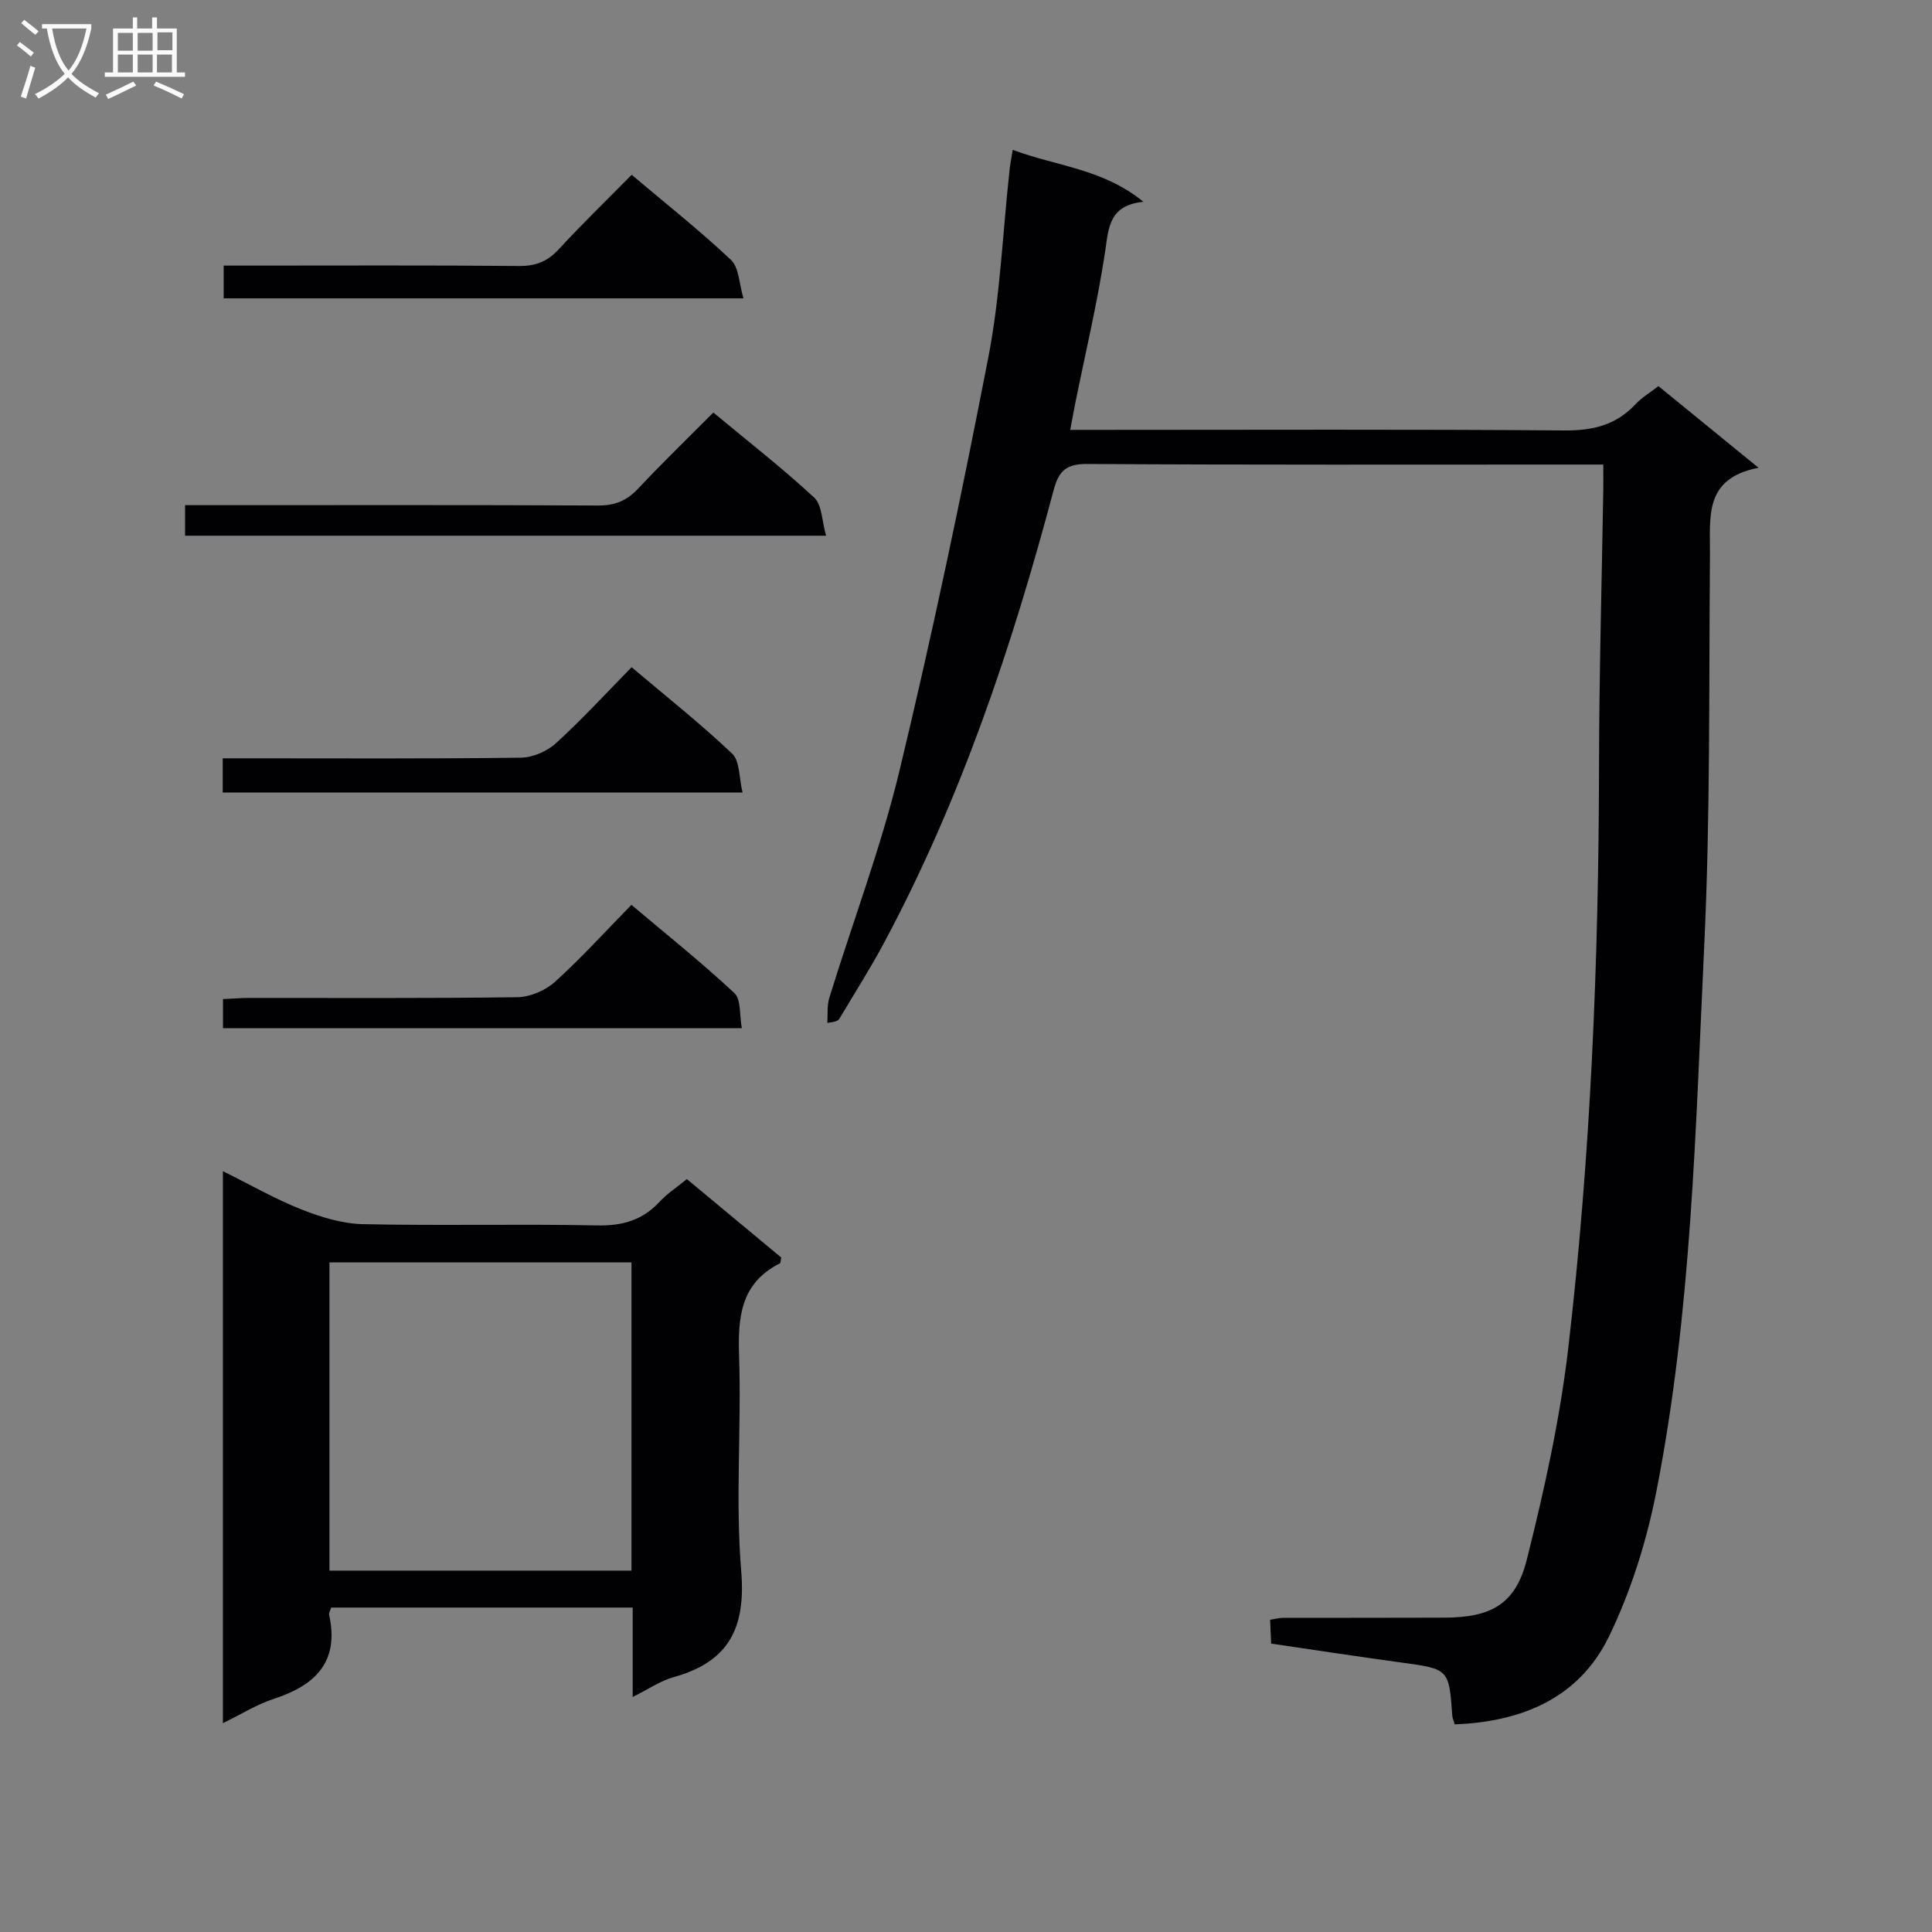 <svg enable-background="new 0 0 400 400" viewBox="0 0 400 400" xmlns="http://www.w3.org/2000/svg"><rect x="0" y="0" width="400" height="400" fill="#808080" stroke="none"/><g fill="#010104"><path d="m209.67 31.02c9.1 3.42 18.64 3.89 27.05 10.75-7.17.77-7.18 5.4-7.92 10.36-1.58 10.48-4.05 20.82-6.15 31.22-.35 1.74-.66 3.49-1.07 5.65h5.88c32.15 0 64.31-.14 96.46.12 5.88.05 10.67-1.12 14.7-5.43 1.34-1.43 3.1-2.47 4.74-3.75 6.68 5.45 13.23 10.79 20.73 16.91-11.37 2.16-10 10.23-10.06 17.87-.23 27.13.09 54.3-1.2 81.39-1.79 37.65-2.6 75.46-9.88 112.61-2.02 10.3-5.26 20.68-9.83 30.1-6.2 12.77-18.05 17.66-31.93 18.19-.26-.87-.48-1.32-.51-1.79-.69-9.73-.69-9.67-10.76-11.04-8.86-1.2-17.7-2.57-26.74-3.89-.08-1.84-.14-3.3-.22-4.93 1-.16 1.8-.4 2.59-.4 11.16-.03 22.33.01 33.49-.04 9.67-.04 14.74-2.76 17.07-12.02 3.63-14.44 6.87-29.1 8.59-43.86 4.66-40.01 6.3-80.22 6.36-120.5.03-18.97.57-37.94.88-56.91.03-1.62 0-3.24 0-5.45-2.3 0-4.08 0-5.86 0-33.65 0-67.31.09-100.96-.12-4.35-.03-5.92 1.41-6.98 5.43-8.59 32.32-19.19 63.91-35.01 93.53-2.89 5.42-6.2 10.61-9.34 15.89-.24.4-.72.65-2.5.87.12-1.72-.09-3.55.4-5.16 4.84-15.69 10.7-31.12 14.54-47.05 6.82-28.36 12.83-56.93 18.39-85.57 2.46-12.68 2.97-25.73 4.38-38.61.1-1.13.33-2.25.67-4.37z"/><path d="m46.15 356.76c0-38.25 0-75.84 0-114.28 5.7 2.82 10.84 5.78 16.28 7.93 4.04 1.6 8.47 2.95 12.76 3.04 16.16.35 32.33-.07 48.48.26 5.23.11 9.37-1.09 12.9-4.91 1.55-1.68 3.54-2.96 5.64-4.68 6.66 5.53 13.14 10.92 19.53 16.23-.13.62-.1 1.13-.28 1.22-8.14 4.1-8.71 11.14-8.44 19.23.5 14.81-.79 29.73.44 44.46.98 11.79-2.57 18.79-13.95 21.96-2.79.78-5.3 2.53-8.52 4.12 0-3.73 0-6.68 0-9.64 0-2.82 0-5.64 0-8.87-20.97 0-41.67 0-62.42 0-.18.59-.52 1.09-.43 1.49 2.15 9.7-2.79 14.57-11.36 17.38-3.56 1.15-6.82 3.2-10.63 5.06zm22.06-31.58h62.53c0-21.52 0-42.62 0-63.81-20.97 0-41.68 0-62.53 0z"/><path d="m147.69 85.41c7.24 6.02 14.32 11.53 20.88 17.61 1.63 1.51 1.58 4.84 2.46 7.89-44.9 0-88.65 0-132.71 0 0-1.99 0-3.87 0-6.32h6.03c26.49 0 52.98-.06 79.46.07 3.46.02 5.94-.97 8.29-3.48 4.99-5.32 10.24-10.39 15.59-15.77z"/><path d="m46.11 164.08c0-2.42 0-4.38 0-7.08h5.29c18.81 0 37.62.11 56.43-.13 2.47-.03 5.43-1.31 7.27-2.99 5.38-4.9 10.31-10.29 15.67-15.74 7.31 6.19 14.35 11.75 20.82 17.9 1.61 1.53 1.4 4.97 2.15 8.05-36.39-.01-71.76-.01-107.63-.01z"/><path d="m130.78 36.19c7.27 6.14 14.19 11.61 20.57 17.63 1.66 1.57 1.65 4.89 2.58 7.95-36.48 0-71.87 0-107.62 0 0-2.04 0-4.09 0-6.78h5.24c18.64 0 37.28-.09 55.92.08 3.47.03 5.91-.95 8.24-3.49 4.72-5.13 9.74-9.98 15.07-15.39z"/><path d="m46.17 212.87c0-2.11 0-3.87 0-6.02 1.98-.09 3.75-.24 5.53-.24 18.48-.02 36.96.11 55.43-.15 2.62-.04 5.76-1.38 7.73-3.15 5.42-4.89 10.35-10.34 15.87-15.97 7.34 6.19 14.57 11.97 21.32 18.27 1.4 1.3 1.02 4.51 1.54 7.27-36.15-.01-71.54-.01-107.42-.01z"/></g><path d="m6.4 11.7c-1-.8-1.9-1.6-2.9-2.3l.6-.7c.9.7 1.9 1.4 2.9 2.2zm-2.1 8.3c.7-2.1 1.4-4.2 2-6.4.2.1.6.3 1 .4-.7 2.3-1.3 4.4-1.9 6.4zm3-12.8c-1.1-.9-2.1-1.7-2.9-2.4l.6-.7c1 .8 2 1.5 3 2.4zm1.4-1.3v-.9h10.2v.9c-.9 4.2-2.3 7.3-4.1 9.4 1.3 1.4 3.2 2.7 5.7 4-.2.2-.4.5-.7.9-2.5-1.4-4.4-2.7-5.7-4.2-1.4 1.5-3.5 3-6.1 4.4 0 0 0 0-.1-.1-.3-.4-.5-.7-.7-.8 2.7-1.3 4.7-2.8 6.2-4.2-1.8-2.2-3-5.3-3.7-9.4zm9.2 0h-7.1c.6 3.8 1.7 6.7 3.4 8.7 1.7-2 2.9-4.8 3.7-8.7z" fill="#fbfafa"/><path d="m31.6 3.6h.9v2.3h4.1v9.1h1.7v.9h-16.6v-.9h1.7v-9.1h4.1v-2.3h.9v2.3h3.1v-2.3zm-4 13.3.6.8c-1.9.9-3.8 1.9-5.8 2.8-.2-.3-.3-.6-.5-.9 2-.9 3.9-1.8 5.7-2.7zm-3.2-10.1v3.7h3.1v-3.7zm0 4.5v3.7h3.1v-3.7zm4.1-4.5v3.7h3.1v-3.7zm0 4.5v3.7h3.1v-3.7zm9.1 9.1c-2.1-1.1-4.1-2-5.8-2.7l.5-.8c2.2.9 4.1 1.8 5.8 2.6zm-1.9-13.7h-3.1v3.7h3.1v-3.6zm-3.2 4.6v3.7h3.1v-3.7z" fill="#fbfafa"/></svg>